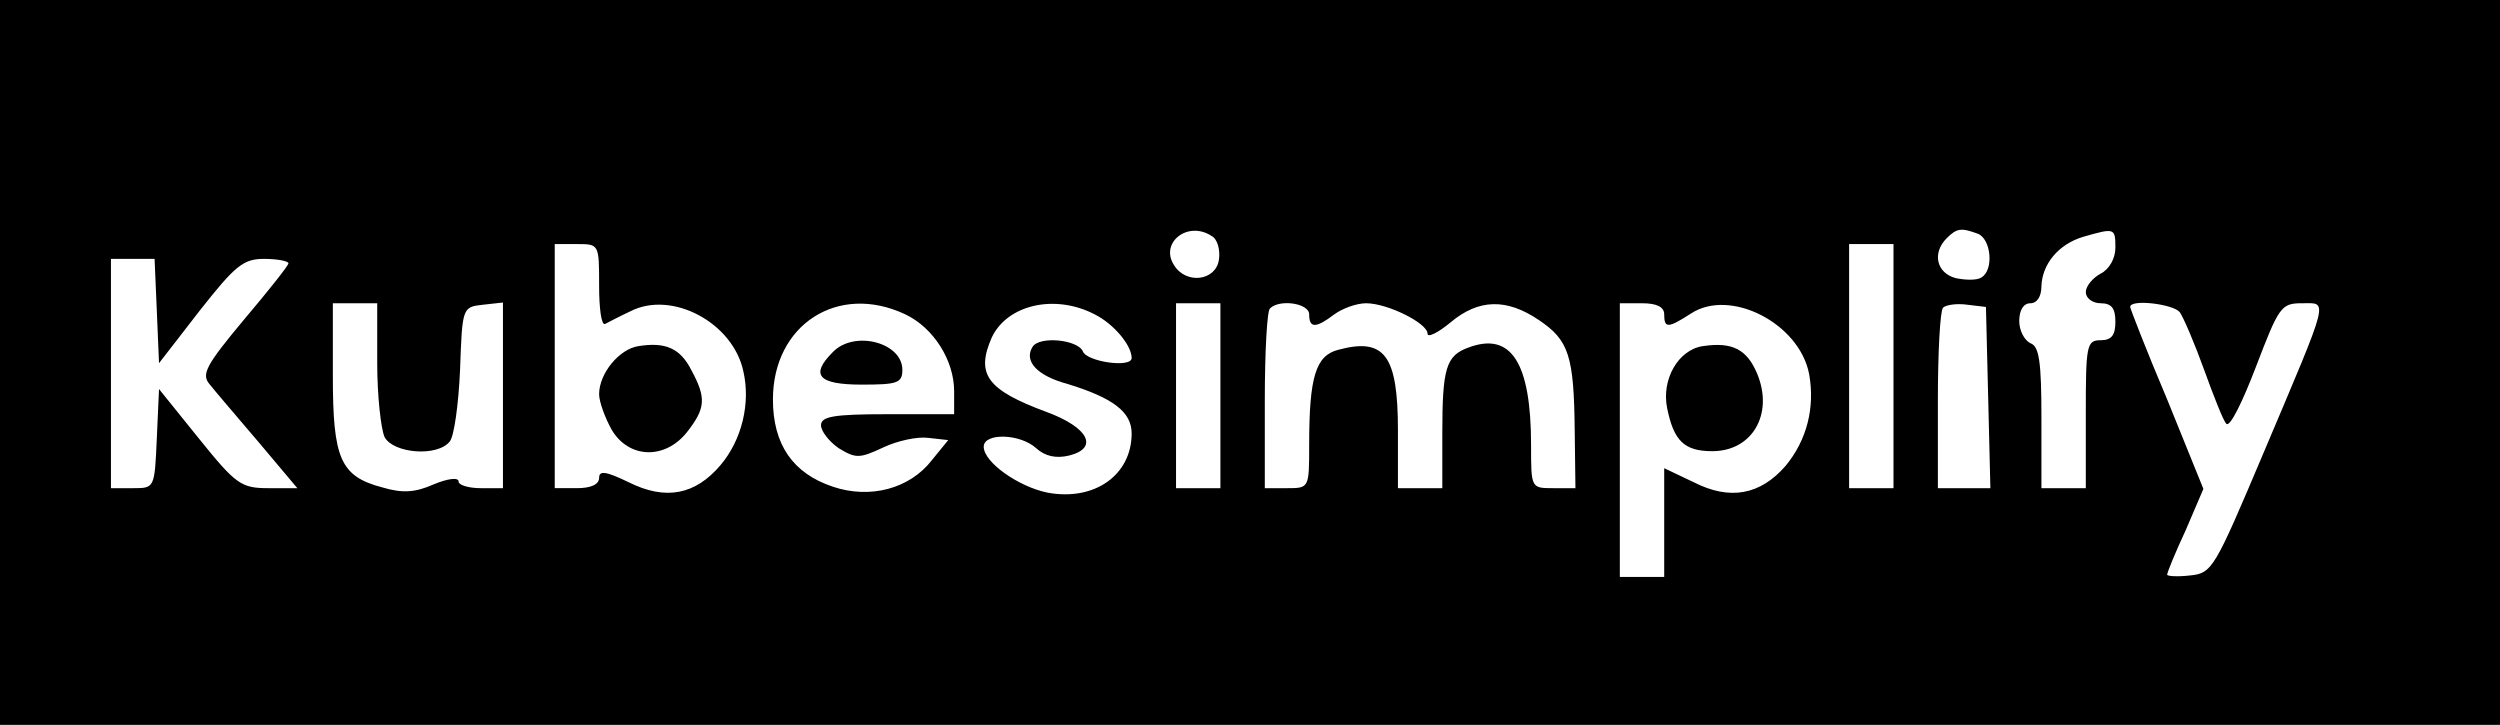 <?xml version="1.0" standalone="no"?>
<!DOCTYPE svg PUBLIC "-//W3C//DTD SVG 20010904//EN"
 "http://www.w3.org/TR/2001/REC-SVG-20010904/DTD/svg10.dtd">
<svg version="1.0" xmlns="http://www.w3.org/2000/svg"
 width="338pt" height="98pt" viewBox="0 0 338 98"
 preserveAspectRatio="xMidYMid meet">

<g transform="translate(0,98) scale(0.1,-0.1)"
fill="#000000" stroke="none">
<path d="M0 490 l0 -490 1690 0 1690 0 0 490 0 490 -1690 0 -1690 0 0 -490z
m1638 171 c8 -4 12 -19 10 -32 -4 -29 -45 -34 -61 -7 -19 30 19 60 51 39z
m1036 3 c18 -7 22 -49 5 -59 -5 -4 -21 -4 -35 -1 -26 7 -32 34 -12 54 14 14
20 14 42 6z m186 -19 c0 -14 -8 -29 -20 -35 -11 -6 -20 -17 -20 -25 0 -8 9
-15 20 -15 15 0 20 -7 20 -25 0 -18 -5 -25 -20 -25 -19 0 -20 -7 -20 -100 l0
-100 -30 0 -30 0 0 95 c0 76 -3 97 -15 101 -8 4 -15 17 -15 30 0 15 6 24 15
24 9 0 15 9 15 23 1 30 23 57 57 67 42 12 43 12 43 -15z m-2050 -51 c0 -31 3
-54 8 -52 4 2 19 10 34 17 56 29 139 -15 153 -81 10 -43 -2 -93 -31 -127 -34
-40 -74 -48 -124 -23 -31 15 -40 16 -40 6 0 -9 -11 -14 -30 -14 l-30 0 0 165
0 165 30 0 c30 0 30 0 30 -56z m1750 -109 l0 -165 -30 0 -30 0 0 165 0 165 30
0 30 0 0 -165z m-2348 75 l3 -71 55 71 c48 61 59 70 87 70 18 0 33 -3 33 -6 0
-3 -27 -37 -60 -76 -51 -61 -58 -74 -47 -87 7 -9 37 -44 66 -78 l53 -63 -39 0
c-37 0 -44 5 -94 67 l-54 67 -3 -67 c-3 -67 -3 -67 -32 -67 l-30 0 0 155 0
155 30 0 29 0 3 -70z m298 -71 c0 -44 5 -89 10 -100 12 -22 71 -27 88 -6 6 7
12 51 14 97 3 84 3 85 31 88 l27 3 0 -125 0 -126 -30 0 c-16 0 -30 4 -30 9 0
6 -15 4 -34 -4 -25 -11 -42 -12 -69 -4 -57 15 -67 39 -67 151 l0 98 30 0 30 0
0 -81z m714 66 c38 -18 66 -62 66 -104 l0 -31 -90 0 c-73 0 -90 -3 -90 -15 0
-8 11 -22 24 -31 23 -14 28 -14 60 1 19 9 46 15 61 13 l27 -3 -22 -27 c-30
-39 -84 -53 -134 -36 -54 18 -81 57 -81 118 0 101 88 158 179 115z m256 0 c26
-13 50 -42 50 -59 0 -14 -61 -5 -66 9 -7 16 -59 21 -68 6 -12 -19 6 -39 47
-50 62 -19 87 -38 87 -67 0 -56 -50 -92 -114 -80 -39 8 -86 41 -86 62 0 19 49
18 71 -2 12 -11 27 -14 44 -10 41 10 27 38 -30 59 -81 30 -96 51 -74 101 21
44 85 59 139 31z m170 -110 l0 -125 -30 0 -30 0 0 125 0 125 30 0 30 0 0 -125z
m120 110 c0 -19 9 -19 34 0 11 8 30 15 43 15 29 0 83 -27 83 -41 0 -6 14 1 31
15 38 32 76 33 120 3 40 -27 47 -48 48 -149 l1 -78 -30 0 c-30 0 -30 0 -30 58
0 112 -27 154 -85 132 -30 -11 -35 -28 -35 -116 l0 -74 -30 0 -30 0 0 78 c0
102 -18 126 -81 109 -30 -8 -39 -36 -39 -128 0 -59 0 -59 -30 -59 l-30 0 0
118 c0 65 3 122 7 125 13 13 53 7 53 -8z m480 0 c0 -19 5 -19 36 1 53 35 147
-13 160 -82 8 -45 -3 -89 -32 -124 -34 -39 -75 -47 -124 -22 l-40 19 0 -73 0
-74 -30 0 -30 0 0 185 0 185 30 0 c20 0 30 -5 30 -15z m438 -112 l3 -123 -36
0 -35 0 0 118 c0 65 3 122 7 126 4 4 19 6 33 4 l25 -3 3 -122z m259 115 c5 -7
20 -42 33 -78 13 -36 26 -69 30 -73 5 -5 22 30 40 77 31 81 34 86 62 86 36 0
39 12 -52 -203 -66 -156 -69 -162 -99 -165 -17 -2 -31 -1 -31 1 0 3 11 30 25
60 l24 56 -49 121 c-28 66 -50 123 -50 125 0 11 58 4 67 -7z"/>
<path d="M863 512 c-26 -4 -53 -37 -53 -65 0 -10 8 -32 17 -48 23 -39 72 -41
102 -3 25 32 26 46 6 83 -15 30 -35 39 -72 33z"/>
<path d="M1126 504 c-31 -31 -20 -44 39 -44 48 0 55 2 55 20 0 37 -65 54 -94
24z"/>
<path d="M2302 512 c-33 -5 -56 -45 -48 -84 9 -44 23 -58 61 -58 54 0 83 50
61 104 -14 34 -34 44 -74 38z"/>
</g>
</svg>
